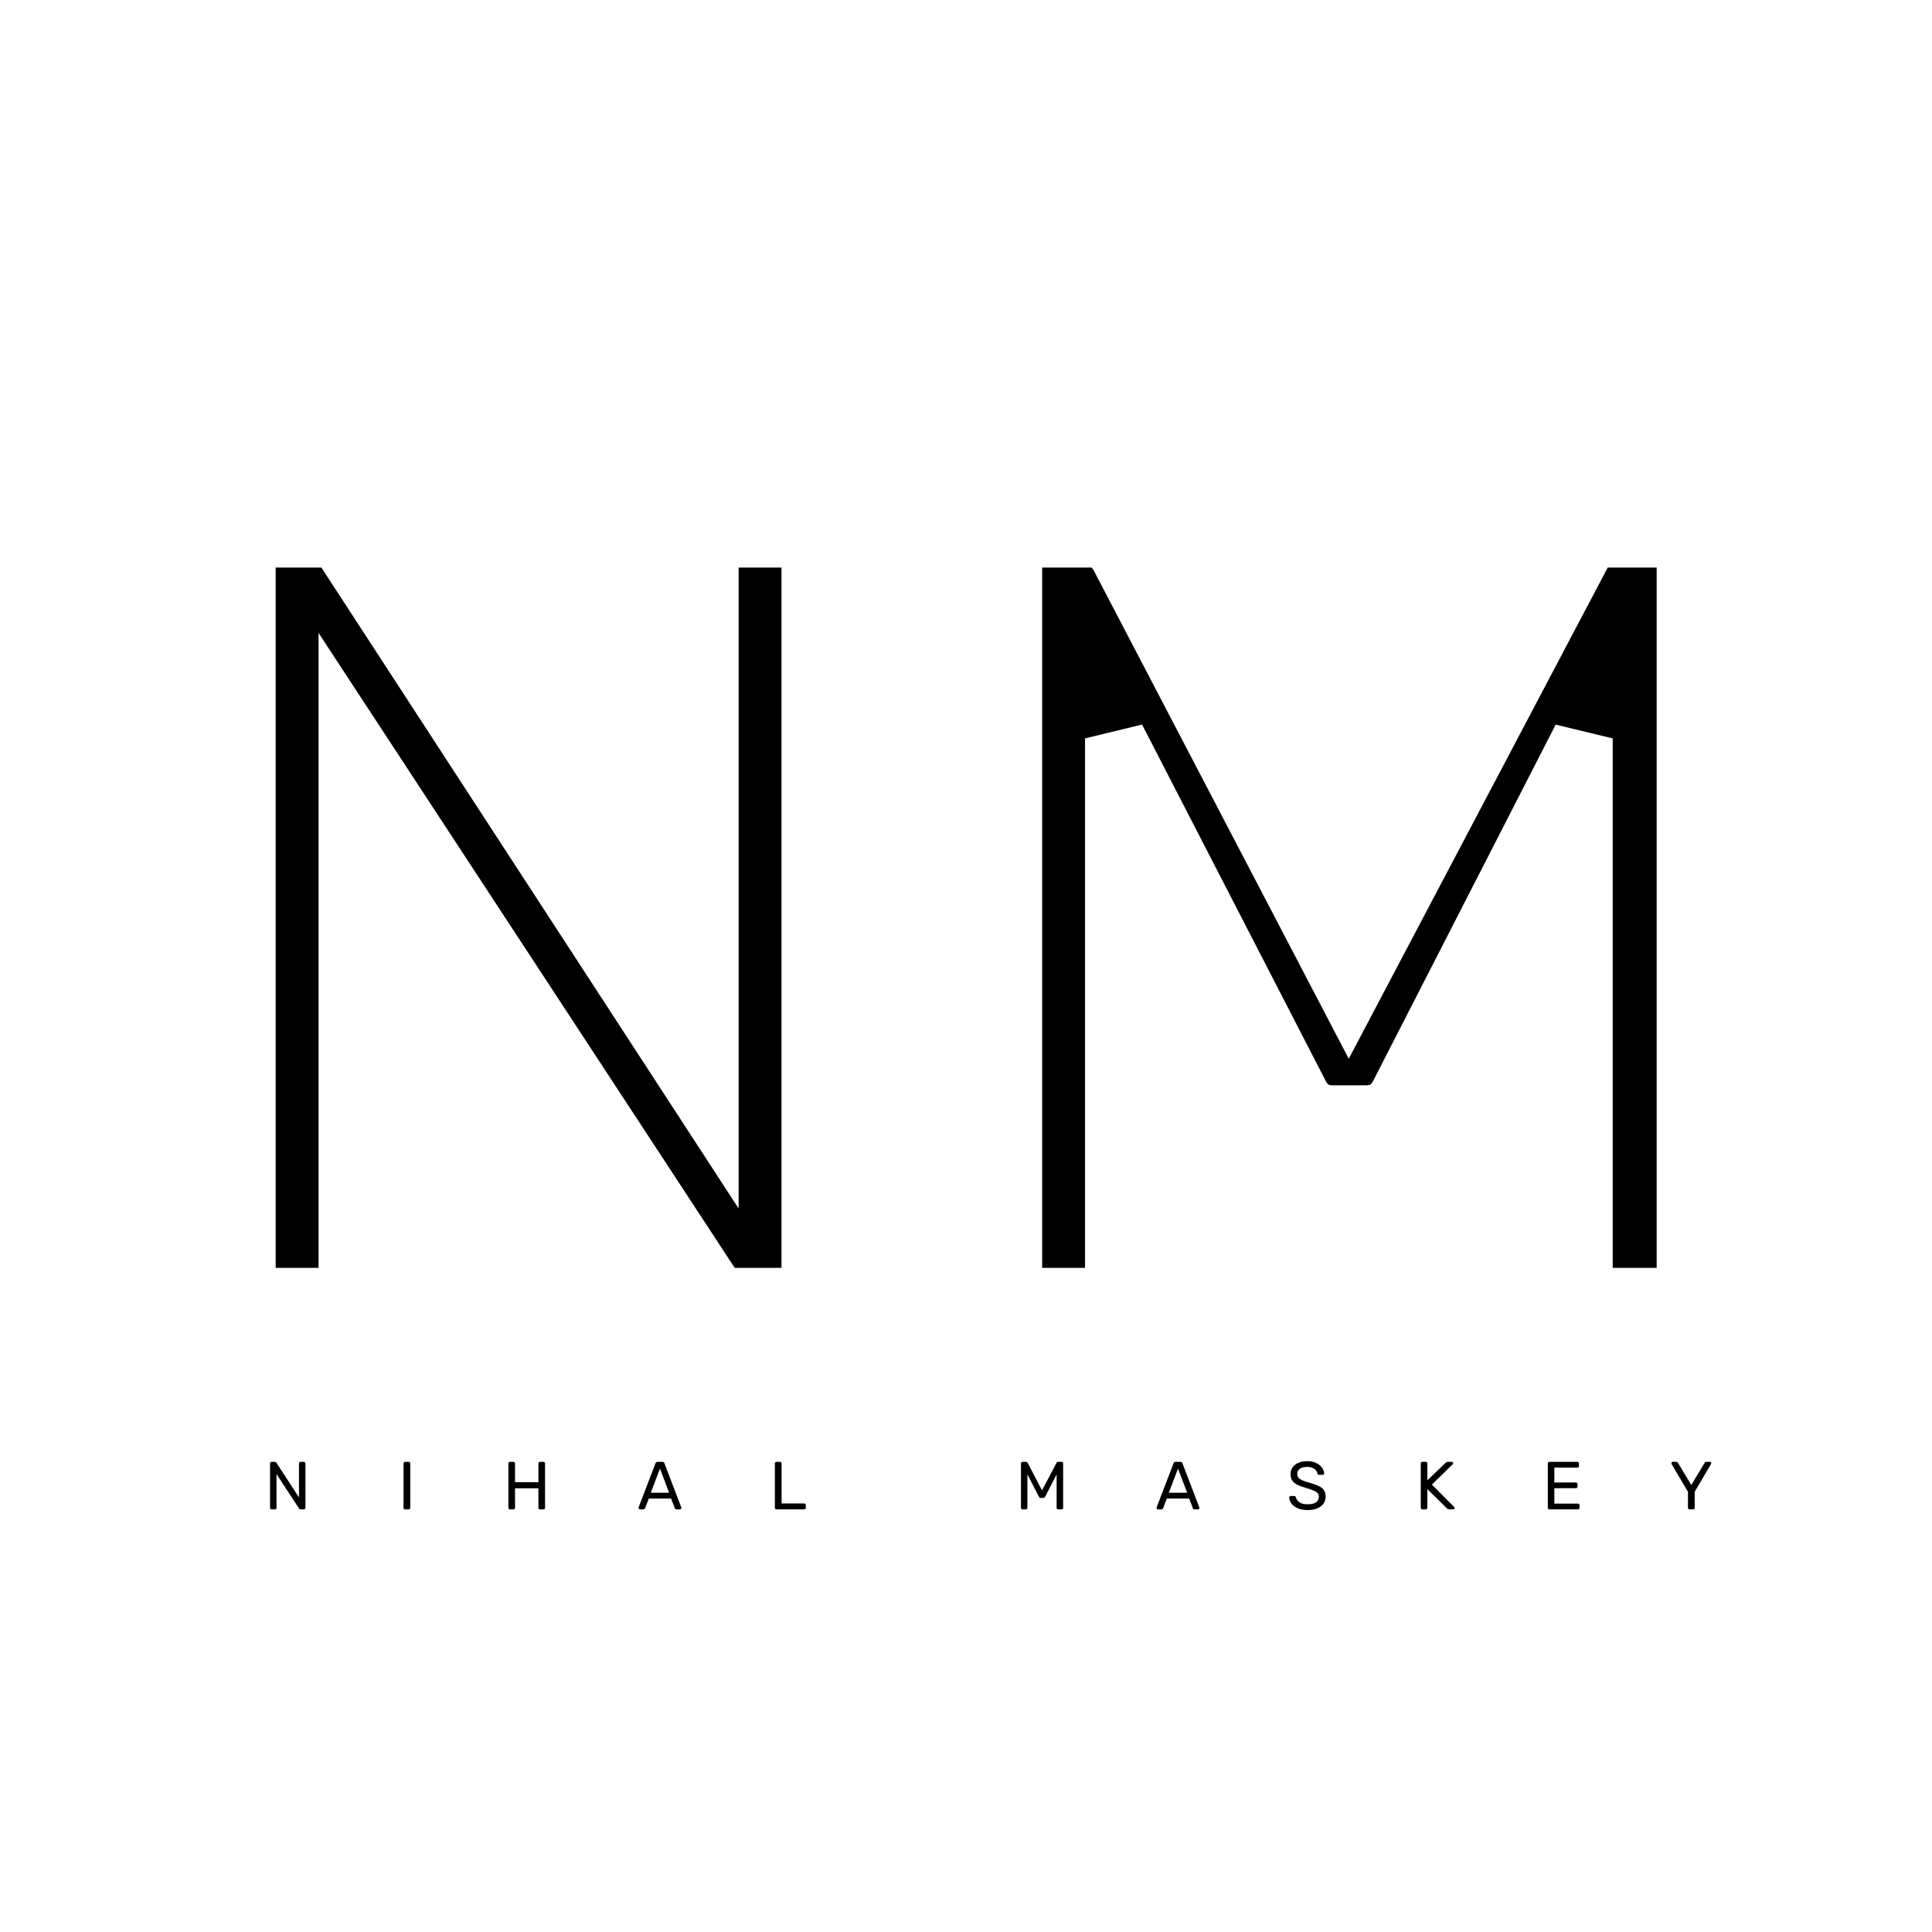 <svg width="512" height="512" viewBox="0 0 512 512" fill="none" xmlns="http://www.w3.org/2000/svg">
<rect width="512" height="512" fill="white"/>
<path d="M71.68 344C69.76 344 68.128 343.424 66.784 342.272C65.632 340.928 65.056 339.296 65.056 337.376V149.312C65.056 147.2 65.632 145.568 66.784 144.416C68.128 143.072 69.76 142.4 71.68 142.4H84.928C88.384 142.4 90.784 143.744 92.128 146.432L187.744 293.312V149.312C187.744 147.2 188.32 145.568 189.472 144.416C190.816 143.072 192.448 142.4 194.368 142.4H208.192C210.304 142.4 211.936 143.072 213.088 144.416C214.432 145.568 215.104 147.2 215.104 149.312V337.088C215.104 339.008 214.432 340.64 213.088 341.984C211.936 343.328 210.4 344 208.48 344H194.656C191.776 344 189.472 342.656 187.744 339.968L92.416 194.528V337.376C92.416 339.296 91.744 340.928 90.4 342.272C89.056 343.424 87.424 344 85.504 344H71.68ZM274.81 344C272.89 344 271.258 343.424 269.914 342.272C268.762 340.928 268.186 339.296 268.186 337.376V149.312C268.186 147.2 268.762 145.568 269.914 144.416C271.258 143.072 272.89 142.4 274.81 142.4H289.21C292.282 142.4 294.778 143.936 296.698 147.008L357.466 263.36L418.81 147.008C419.194 145.856 419.962 144.8 421.114 143.84C422.458 142.88 424.09 142.4 426.01 142.4H440.122C442.234 142.4 443.866 143.072 445.018 144.416C446.362 145.568 447.034 147.2 447.034 149.312V337.376C447.034 339.296 446.362 340.928 445.018 342.272C443.674 343.424 442.042 344 440.122 344H426.01C424.09 344 422.458 343.424 421.114 342.272C419.962 340.928 419.386 339.296 419.386 337.376V195.68L371.29 289.568C369.37 293.6 366.298 295.616 362.074 295.616H353.146C348.922 295.616 345.85 293.6 343.93 289.568L295.546 195.68V337.376C295.546 339.296 294.874 340.928 293.53 342.272C292.378 343.424 290.842 344 288.922 344H274.81Z" fill="black"/>
<path d="M66.784 342.272L60.71 347.478L61.11 347.946L61.578 348.346L66.784 342.272ZM66.784 144.416L72.441 150.073L72.441 150.073L66.784 144.416ZM92.128 146.432L84.973 150.01L85.176 150.416L85.424 150.797L92.128 146.432ZM187.744 293.312L181.039 297.677L195.744 320.265V293.312H187.744ZM189.472 144.416L195.129 150.073L195.129 150.073L189.472 144.416ZM213.088 144.416L207.014 149.622L207.414 150.09L207.882 150.49L213.088 144.416ZM213.088 341.984L207.431 336.327L207.214 336.544L207.014 336.778L213.088 341.984ZM187.744 339.968L194.473 335.642L194.454 335.612L194.435 335.583L187.744 339.968ZM92.416 194.528L99.107 190.142L84.416 167.729V194.528H92.416ZM90.4 342.272L95.606 348.346L95.84 348.146L96.057 347.929L90.4 342.272ZM71.68 336C71.528 336 71.551 335.979 71.679 336.024C71.738 336.045 71.802 336.074 71.863 336.11C71.924 336.145 71.967 336.178 71.99 336.198L61.578 348.346C64.499 350.85 68.025 352 71.68 352V336ZM72.858 337.066C72.878 337.089 72.911 337.132 72.946 337.193C72.982 337.254 73.011 337.318 73.032 337.377C73.077 337.505 73.056 337.528 73.056 337.376H57.056C57.056 341.031 58.206 344.557 60.71 347.478L72.858 337.066ZM73.056 337.376V149.312H57.056V337.376H73.056ZM73.056 149.312C73.056 148.97 73.104 148.962 73.032 149.167C72.995 149.272 72.93 149.42 72.825 149.589C72.719 149.759 72.589 149.924 72.441 150.073L61.127 138.759C58.067 141.819 57.056 145.734 57.056 149.312H73.056ZM72.441 150.073C72.424 150.09 72.296 150.205 72.062 150.301C71.83 150.397 71.672 150.4 71.68 150.4V134.4C67.662 134.4 63.989 135.898 61.127 138.759L72.441 150.073ZM71.68 150.4H84.928V134.4H71.68V150.4ZM84.928 150.4C85.278 150.4 85.467 150.434 85.532 150.449C85.591 150.463 85.533 150.456 85.411 150.388C85.284 150.317 85.159 150.218 85.06 150.112C84.965 150.009 84.946 149.956 84.973 150.01L99.283 142.854C97.964 140.215 95.957 137.956 93.229 136.428C90.566 134.937 87.68 134.4 84.928 134.4V150.4ZM85.424 150.797L181.039 297.677L194.449 288.947L98.832 142.067L85.424 150.797ZM195.744 293.312V149.312H179.744V293.312H195.744ZM195.744 149.312C195.744 148.97 195.792 148.962 195.72 149.167C195.683 149.272 195.618 149.42 195.513 149.589C195.407 149.759 195.277 149.924 195.129 150.073L183.815 138.759C180.755 141.819 179.744 145.734 179.744 149.312H195.744ZM195.129 150.073C195.112 150.09 194.984 150.205 194.75 150.301C194.518 150.397 194.361 150.4 194.368 150.4V134.4C190.35 134.4 186.676 135.898 183.815 138.759L195.129 150.073ZM194.368 150.4H208.192V134.4H194.368V150.4ZM208.192 150.4C208.404 150.4 208.274 150.433 207.954 150.301C207.598 150.155 207.258 149.907 207.014 149.622L219.162 139.21C216.195 135.748 212.143 134.4 208.192 134.4V150.4ZM207.882 150.49C207.597 150.246 207.349 149.906 207.203 149.55C207.071 149.23 207.104 149.1 207.104 149.312H223.104C223.104 145.361 221.756 141.309 218.294 138.342L207.882 150.49ZM207.104 149.312V337.088H223.104V149.312H207.104ZM207.104 337.088C207.104 337.095 207.107 336.938 207.203 336.706C207.299 336.472 207.414 336.344 207.431 336.327L218.745 347.641C221.606 344.78 223.104 341.106 223.104 337.088H207.104ZM207.014 336.778C207.177 336.587 207.469 336.34 207.865 336.167C208.245 336.001 208.496 336 208.48 336V352C212.512 352 216.35 350.471 219.162 347.19L207.014 336.778ZM208.48 336H194.656V352H208.48V336ZM194.656 336C194.563 336 194.557 335.99 194.612 336.004C194.67 336.019 194.739 336.047 194.799 336.082C194.856 336.115 194.856 336.127 194.805 336.075C194.75 336.02 194.633 335.89 194.473 335.642L181.015 344.294C184.023 348.975 188.718 352 194.656 352V336ZM194.435 335.583L99.107 190.142L85.725 198.913L181.053 344.353L194.435 335.583ZM84.416 194.528V337.376H100.416V194.528H84.416ZM84.416 337.376C84.416 337.383 84.419 337.226 84.515 336.994C84.611 336.76 84.726 336.632 84.743 336.615L96.057 347.929C98.918 345.068 100.416 341.394 100.416 337.376H84.416ZM85.194 336.198C85.217 336.178 85.26 336.145 85.321 336.11C85.382 336.074 85.446 336.045 85.505 336.024C85.633 335.979 85.656 336 85.504 336V352C89.159 352 92.685 350.85 95.606 348.346L85.194 336.198ZM85.504 336H71.68V352H85.504V336ZM269.914 342.272L263.84 347.478L264.24 347.946L264.708 348.346L269.914 342.272ZM269.914 144.416L275.571 150.073L275.571 150.073L269.914 144.416ZM296.698 147.008L303.789 143.304L303.646 143.03L303.482 142.768L296.698 147.008ZM357.466 263.36L350.375 267.064L357.433 280.577L364.543 267.091L357.466 263.36ZM418.81 147.008L425.887 150.739L426.192 150.159L426.399 149.538L418.81 147.008ZM421.114 143.84L416.464 137.33L416.222 137.503L415.993 137.694L421.114 143.84ZM445.018 144.416L438.944 149.622L439.344 150.09L439.812 150.49L445.018 144.416ZM445.018 342.272L450.224 348.346L450.458 348.146L450.675 347.929L445.018 342.272ZM421.114 342.272L415.04 347.478L415.44 347.946L415.908 348.346L421.114 342.272ZM419.386 195.68H427.386L412.266 192.033L419.386 195.68ZM371.29 289.568L364.17 285.921L364.117 286.024L364.067 286.129L371.29 289.568ZM343.93 289.568L351.153 286.129L351.099 286.015L351.041 285.903L343.93 289.568ZM295.546 195.68L302.657 192.015L287.546 195.68H295.546ZM293.53 342.272L287.873 336.615L287.873 336.615L293.53 342.272ZM274.81 336C274.658 336 274.681 335.979 274.809 336.024C274.868 336.045 274.932 336.074 274.993 336.11C275.054 336.145 275.097 336.178 275.12 336.198L264.708 348.346C267.629 350.85 271.155 352 274.81 352V336ZM275.988 337.066C276.008 337.089 276.041 337.132 276.076 337.193C276.112 337.254 276.141 337.318 276.162 337.377C276.207 337.505 276.186 337.528 276.186 337.376H260.186C260.186 341.031 261.336 344.557 263.84 347.478L275.988 337.066ZM276.186 337.376V149.312H260.186V337.376H276.186ZM276.186 149.312C276.186 148.97 276.234 148.962 276.162 149.167C276.125 149.272 276.06 149.42 275.955 149.589C275.849 149.759 275.719 149.924 275.571 150.073L264.257 138.759C261.197 141.819 260.186 145.734 260.186 149.312H276.186ZM275.571 150.073C275.554 150.09 275.426 150.205 275.192 150.301C274.96 150.397 274.803 150.4 274.81 150.4V134.4C270.792 134.4 267.118 135.898 264.257 138.759L275.571 150.073ZM274.81 150.4H289.21V134.4H274.81V150.4ZM289.21 150.4C289.305 150.4 289.318 150.411 289.279 150.4C289.262 150.395 289.242 150.389 289.223 150.38C289.215 150.376 289.207 150.373 289.202 150.37C289.199 150.369 289.197 150.367 289.195 150.367C289.194 150.366 289.193 150.365 289.193 150.365C289.193 150.365 289.194 150.366 289.196 150.367C289.197 150.368 289.2 150.37 289.203 150.372C289.21 150.377 289.221 150.385 289.236 150.397C289.265 150.421 289.312 150.462 289.374 150.527C289.5 150.658 289.686 150.884 289.914 151.248L303.482 142.768C300.407 137.847 295.573 134.4 289.21 134.4V150.4ZM289.607 150.712L350.375 267.064L364.557 259.656L303.789 143.304L289.607 150.712ZM364.543 267.091L425.887 150.739L411.733 143.277L350.389 259.629L364.543 267.091ZM426.399 149.538C426.313 149.797 426.206 149.972 426.144 150.057C426.087 150.135 426.093 150.104 426.235 149.986L415.993 137.694C413.966 139.383 412.174 141.617 411.221 144.478L426.399 149.538ZM425.764 150.35C425.731 150.373 425.695 150.394 425.66 150.411C425.644 150.419 425.63 150.425 425.619 150.429C425.609 150.433 425.603 150.435 425.603 150.435C425.603 150.435 425.61 150.433 425.625 150.43C425.64 150.427 425.663 150.422 425.695 150.418C425.76 150.409 425.863 150.4 426.01 150.4V134.4C422.702 134.4 419.376 135.25 416.464 137.33L425.764 150.35ZM426.01 150.4H440.122V134.4H426.01V150.4ZM440.122 150.4C440.334 150.4 440.204 150.433 439.884 150.301C439.528 150.155 439.188 149.907 438.944 149.622L451.092 139.21C448.125 135.748 444.073 134.4 440.122 134.4V150.4ZM439.812 150.49C439.527 150.246 439.279 149.906 439.133 149.55C439.001 149.23 439.034 149.1 439.034 149.312H455.034C455.034 145.361 453.686 141.309 450.224 138.342L439.812 150.49ZM439.034 149.312V337.376H455.034V149.312H439.034ZM439.034 337.376C439.034 337.383 439.037 337.226 439.133 336.994C439.229 336.76 439.344 336.632 439.361 336.615L450.675 347.929C453.536 345.068 455.034 341.394 455.034 337.376H439.034ZM439.812 336.198C439.835 336.178 439.878 336.145 439.939 336.11C440 336.074 440.064 336.045 440.123 336.024C440.251 335.979 440.274 336 440.122 336V352C443.777 352 447.303 350.85 450.224 348.346L439.812 336.198ZM440.122 336H426.01V352H440.122V336ZM426.01 336C425.858 336 425.881 335.979 426.009 336.024C426.068 336.045 426.132 336.074 426.193 336.11C426.254 336.145 426.297 336.178 426.32 336.198L415.908 348.346C418.829 350.85 422.355 352 426.01 352V336ZM427.188 337.066C427.208 337.089 427.241 337.132 427.276 337.193C427.312 337.254 427.341 337.318 427.362 337.377C427.407 337.505 427.386 337.528 427.386 337.376H411.386C411.386 341.031 412.536 344.557 415.04 347.478L427.188 337.066ZM427.386 337.376V195.68H411.386V337.376H427.386ZM412.266 192.033L364.17 285.921L378.41 293.215L426.506 199.327L412.266 192.033ZM364.067 286.129C363.601 287.108 363.229 287.368 363.157 287.416C363.111 287.445 362.866 287.616 362.074 287.616V303.616C365.506 303.616 368.909 302.779 371.935 300.792C374.935 298.824 377.059 296.06 378.513 293.007L364.067 286.129ZM362.074 287.616H353.146V303.616H362.074V287.616ZM353.146 287.616C352.354 287.616 352.109 287.445 352.063 287.416C351.991 287.368 351.619 287.108 351.153 286.129L336.707 293.007C338.161 296.06 340.285 298.824 343.285 300.792C346.311 302.779 349.714 303.616 353.146 303.616V287.616ZM351.041 285.903L302.657 192.015L288.435 199.345L336.819 293.233L351.041 285.903ZM287.546 195.68V337.376H303.546V195.68H287.546ZM287.546 337.376C287.546 337.383 287.549 337.226 287.645 336.994C287.741 336.76 287.856 336.632 287.873 336.615L299.187 347.929C302.048 345.068 303.546 341.394 303.546 337.376H287.546ZM287.873 336.615C288.11 336.378 288.411 336.187 288.705 336.077C288.974 335.976 289.083 336 288.922 336V352C292.556 352 296.269 350.847 299.187 347.929L287.873 336.615ZM288.922 336H274.81V352H288.922V336Z" fill="white"/>
<path d="M71.98 400C71.86 400 71.758 399.964 71.674 399.892C71.602 399.808 71.566 399.706 71.566 399.586V387.832C71.566 387.7 71.602 387.598 71.674 387.526C71.758 387.442 71.86 387.4 71.98 387.4H72.808C73.024 387.4 73.174 387.484 73.258 387.652L79.234 396.832V387.832C79.234 387.7 79.27 387.598 79.342 387.526C79.426 387.442 79.528 387.4 79.648 387.4H80.512C80.644 387.4 80.746 387.442 80.818 387.526C80.902 387.598 80.944 387.7 80.944 387.832V399.568C80.944 399.688 80.902 399.79 80.818 399.874C80.746 399.958 80.65 400 80.53 400H79.666C79.486 400 79.342 399.916 79.234 399.748L73.276 390.658V399.586C73.276 399.706 73.234 399.808 73.15 399.892C73.066 399.964 72.964 400 72.844 400H71.98ZM107.356 400C107.236 400 107.134 399.964 107.05 399.892C106.978 399.808 106.942 399.706 106.942 399.586V387.814C106.942 387.694 106.978 387.598 107.05 387.526C107.134 387.442 107.236 387.4 107.356 387.4H108.31C108.43 387.4 108.526 387.442 108.598 387.526C108.682 387.598 108.724 387.694 108.724 387.814V399.586C108.724 399.706 108.682 399.808 108.598 399.892C108.526 399.964 108.43 400 108.31 400H107.356ZM135.138 400C135.018 400 134.916 399.964 134.832 399.892C134.76 399.808 134.724 399.706 134.724 399.586V387.832C134.724 387.7 134.76 387.598 134.832 387.526C134.916 387.442 135.018 387.4 135.138 387.4H136.056C136.188 387.4 136.29 387.442 136.362 387.526C136.446 387.598 136.488 387.7 136.488 387.832V392.8H142.68V387.832C142.68 387.7 142.716 387.598 142.788 387.526C142.872 387.442 142.974 387.4 143.094 387.4H144.012C144.144 387.4 144.246 387.442 144.318 387.526C144.402 387.598 144.444 387.7 144.444 387.832V399.586C144.444 399.706 144.402 399.808 144.318 399.892C144.234 399.964 144.132 400 144.012 400H143.094C142.974 400 142.872 399.964 142.788 399.892C142.716 399.808 142.68 399.706 142.68 399.586V394.42H136.488V399.586C136.488 399.706 136.446 399.808 136.362 399.892C136.278 399.964 136.176 400 136.056 400H135.138ZM169.587 400C169.491 400 169.407 399.964 169.335 399.892C169.263 399.82 169.227 399.736 169.227 399.64C169.227 399.544 169.233 399.478 169.245 399.442L173.709 387.796C173.805 387.532 173.997 387.4 174.285 387.4H175.509C175.797 387.4 175.989 387.532 176.085 387.796L180.531 399.442L180.567 399.64C180.567 399.736 180.531 399.82 180.459 399.892C180.387 399.964 180.303 400 180.207 400H179.289C179.157 400 179.055 399.97 178.983 399.91C178.911 399.838 178.863 399.766 178.839 399.694L177.849 397.138H171.945L170.955 399.694C170.931 399.766 170.877 399.838 170.793 399.91C170.721 399.97 170.625 400 170.505 400H169.587ZM177.327 395.59L174.897 389.2L172.467 395.59H177.327ZM205.766 400C205.646 400 205.544 399.964 205.46 399.892C205.388 399.808 205.352 399.706 205.352 399.586V387.814C205.352 387.694 205.388 387.598 205.46 387.526C205.544 387.442 205.646 387.4 205.766 387.4H206.72C206.84 387.4 206.936 387.442 207.008 387.526C207.092 387.598 207.134 387.694 207.134 387.814V398.434H213.11C213.242 398.434 213.344 398.476 213.416 398.56C213.5 398.632 213.542 398.734 213.542 398.866V399.586C213.542 399.706 213.5 399.808 213.416 399.892C213.332 399.964 213.23 400 213.11 400H205.766Z" fill="black"/>
<path d="M270.98 400C270.86 400 270.758 399.964 270.674 399.892C270.602 399.808 270.566 399.706 270.566 399.586V387.832C270.566 387.7 270.602 387.598 270.674 387.526C270.758 387.442 270.86 387.4 270.98 387.4H271.88C272.072 387.4 272.228 387.496 272.348 387.688L276.146 394.96L279.98 387.688C280.004 387.616 280.052 387.55 280.124 387.49C280.208 387.43 280.31 387.4 280.43 387.4H281.312C281.444 387.4 281.546 387.442 281.618 387.526C281.702 387.598 281.744 387.7 281.744 387.832V399.586C281.744 399.706 281.702 399.808 281.618 399.892C281.534 399.964 281.432 400 281.312 400H280.43C280.31 400 280.208 399.964 280.124 399.892C280.052 399.808 280.016 399.706 280.016 399.586V390.73L277.01 396.598C276.89 396.85 276.698 396.976 276.434 396.976H275.876C275.612 396.976 275.42 396.85 275.3 396.598L272.276 390.73V399.586C272.276 399.706 272.234 399.808 272.15 399.892C272.078 399.964 271.982 400 271.862 400H270.98ZM306.871 400C306.775 400 306.691 399.964 306.619 399.892C306.547 399.82 306.511 399.736 306.511 399.64C306.511 399.544 306.517 399.478 306.529 399.442L310.993 387.796C311.089 387.532 311.281 387.4 311.569 387.4H312.793C313.081 387.4 313.273 387.532 313.369 387.796L317.815 399.442L317.851 399.64C317.851 399.736 317.815 399.82 317.743 399.892C317.671 399.964 317.587 400 317.491 400H316.573C316.441 400 316.339 399.97 316.267 399.91C316.195 399.838 316.147 399.766 316.123 399.694L315.133 397.138H309.229L308.239 399.694C308.215 399.766 308.161 399.838 308.077 399.91C308.005 399.97 307.909 400 307.789 400H306.871ZM314.611 395.59L312.181 389.2L309.751 395.59H314.611ZM346.51 400.18C345.514 400.18 344.65 400.024 343.918 399.712C343.198 399.4 342.646 398.992 342.262 398.488C341.878 397.972 341.674 397.42 341.65 396.832C341.65 396.736 341.686 396.652 341.758 396.58C341.842 396.496 341.938 396.454 342.046 396.454H342.964C343.192 396.454 343.348 396.574 343.432 396.814C343.54 397.318 343.846 397.75 344.35 398.11C344.866 398.47 345.586 398.65 346.51 398.65C347.506 398.65 348.256 398.476 348.76 398.128C349.264 397.768 349.516 397.27 349.516 396.634C349.516 396.226 349.39 395.896 349.138 395.644C348.898 395.392 348.538 395.17 348.058 394.978C347.578 394.786 346.858 394.546 345.898 394.258C344.962 393.994 344.218 393.712 343.666 393.412C343.114 393.112 342.7 392.74 342.424 392.296C342.148 391.852 342.01 391.294 342.01 390.622C342.01 389.974 342.184 389.392 342.532 388.876C342.892 388.36 343.402 387.958 344.062 387.67C344.722 387.37 345.508 387.22 346.42 387.22C347.356 387.22 348.16 387.388 348.832 387.724C349.504 388.048 350.014 388.462 350.362 388.966C350.71 389.47 350.896 389.974 350.92 390.478C350.92 390.574 350.884 390.658 350.812 390.73C350.752 390.802 350.662 390.838 350.542 390.838H349.588C349.336 390.838 349.18 390.724 349.12 390.496C349.048 389.992 348.766 389.578 348.274 389.254C347.782 388.918 347.164 388.75 346.42 388.75C345.604 388.75 344.962 388.906 344.494 389.218C344.026 389.53 343.792 389.992 343.792 390.604C343.792 391.012 343.9 391.348 344.116 391.612C344.344 391.876 344.686 392.11 345.142 392.314C345.598 392.506 346.264 392.728 347.14 392.98C348.16 393.256 348.964 393.544 349.552 393.844C350.14 394.132 350.578 394.498 350.866 394.942C351.154 395.374 351.298 395.926 351.298 396.598C351.298 397.714 350.866 398.59 350.002 399.226C349.138 399.862 347.974 400.18 346.51 400.18ZM376.931 400C376.811 400 376.709 399.964 376.625 399.892C376.553 399.808 376.517 399.706 376.517 399.586V387.832C376.517 387.7 376.553 387.598 376.625 387.526C376.709 387.442 376.811 387.4 376.931 387.4H377.831C377.963 387.4 378.065 387.442 378.137 387.526C378.221 387.598 378.263 387.7 378.263 387.832V392.296L383.069 387.688C383.261 387.496 383.495 387.4 383.771 387.4H384.743C384.839 387.4 384.923 387.436 384.995 387.508C385.067 387.58 385.103 387.664 385.103 387.76C385.103 387.856 385.079 387.934 385.031 387.994L379.469 393.43L385.391 399.388C385.451 399.46 385.481 399.544 385.481 399.64C385.481 399.736 385.445 399.82 385.373 399.892C385.301 399.964 385.217 400 385.121 400H384.113C383.849 400 383.615 399.898 383.411 399.694L378.263 394.636V399.586C378.263 399.706 378.221 399.808 378.137 399.892C378.053 399.964 377.951 400 377.831 400H376.931ZM410.602 400C410.482 400 410.38 399.964 410.296 399.892C410.224 399.808 410.188 399.706 410.188 399.586V387.832C410.188 387.7 410.224 387.598 410.296 387.526C410.38 387.442 410.482 387.4 410.602 387.4H418.036C418.156 387.4 418.252 387.442 418.324 387.526C418.408 387.598 418.45 387.7 418.45 387.832V388.516C418.45 388.636 418.414 388.738 418.342 388.822C418.27 388.894 418.168 388.93 418.036 388.93H411.916V392.872H417.64C417.76 392.872 417.856 392.914 417.928 392.998C418.012 393.07 418.054 393.172 418.054 393.304V393.97C418.054 394.09 418.012 394.192 417.928 394.276C417.856 394.348 417.76 394.384 417.64 394.384H411.916V398.47H418.18C418.312 398.47 418.414 398.506 418.486 398.578C418.558 398.65 418.594 398.752 418.594 398.884V399.586C418.594 399.706 418.552 399.808 418.468 399.892C418.396 399.964 418.3 400 418.18 400H410.602ZM447.744 400C447.624 400 447.522 399.964 447.438 399.892C447.366 399.808 447.33 399.706 447.33 399.586V395.338L442.992 387.994C442.992 387.97 442.986 387.934 442.974 387.886C442.95 387.838 442.938 387.796 442.938 387.76C442.938 387.664 442.974 387.58 443.046 387.508C443.118 387.436 443.202 387.4 443.298 387.4H444.234C444.438 387.4 444.594 387.502 444.702 387.706L448.212 393.538L451.722 387.706C451.854 387.502 452.016 387.4 452.208 387.4H453.126C453.234 387.4 453.324 387.436 453.396 387.508C453.468 387.58 453.504 387.664 453.504 387.76C453.504 387.82 453.48 387.898 453.432 387.994L449.112 395.338V399.586C449.112 399.706 449.07 399.808 448.986 399.892C448.902 399.964 448.8 400 448.68 400H447.744Z" fill="black"/>
</svg>
